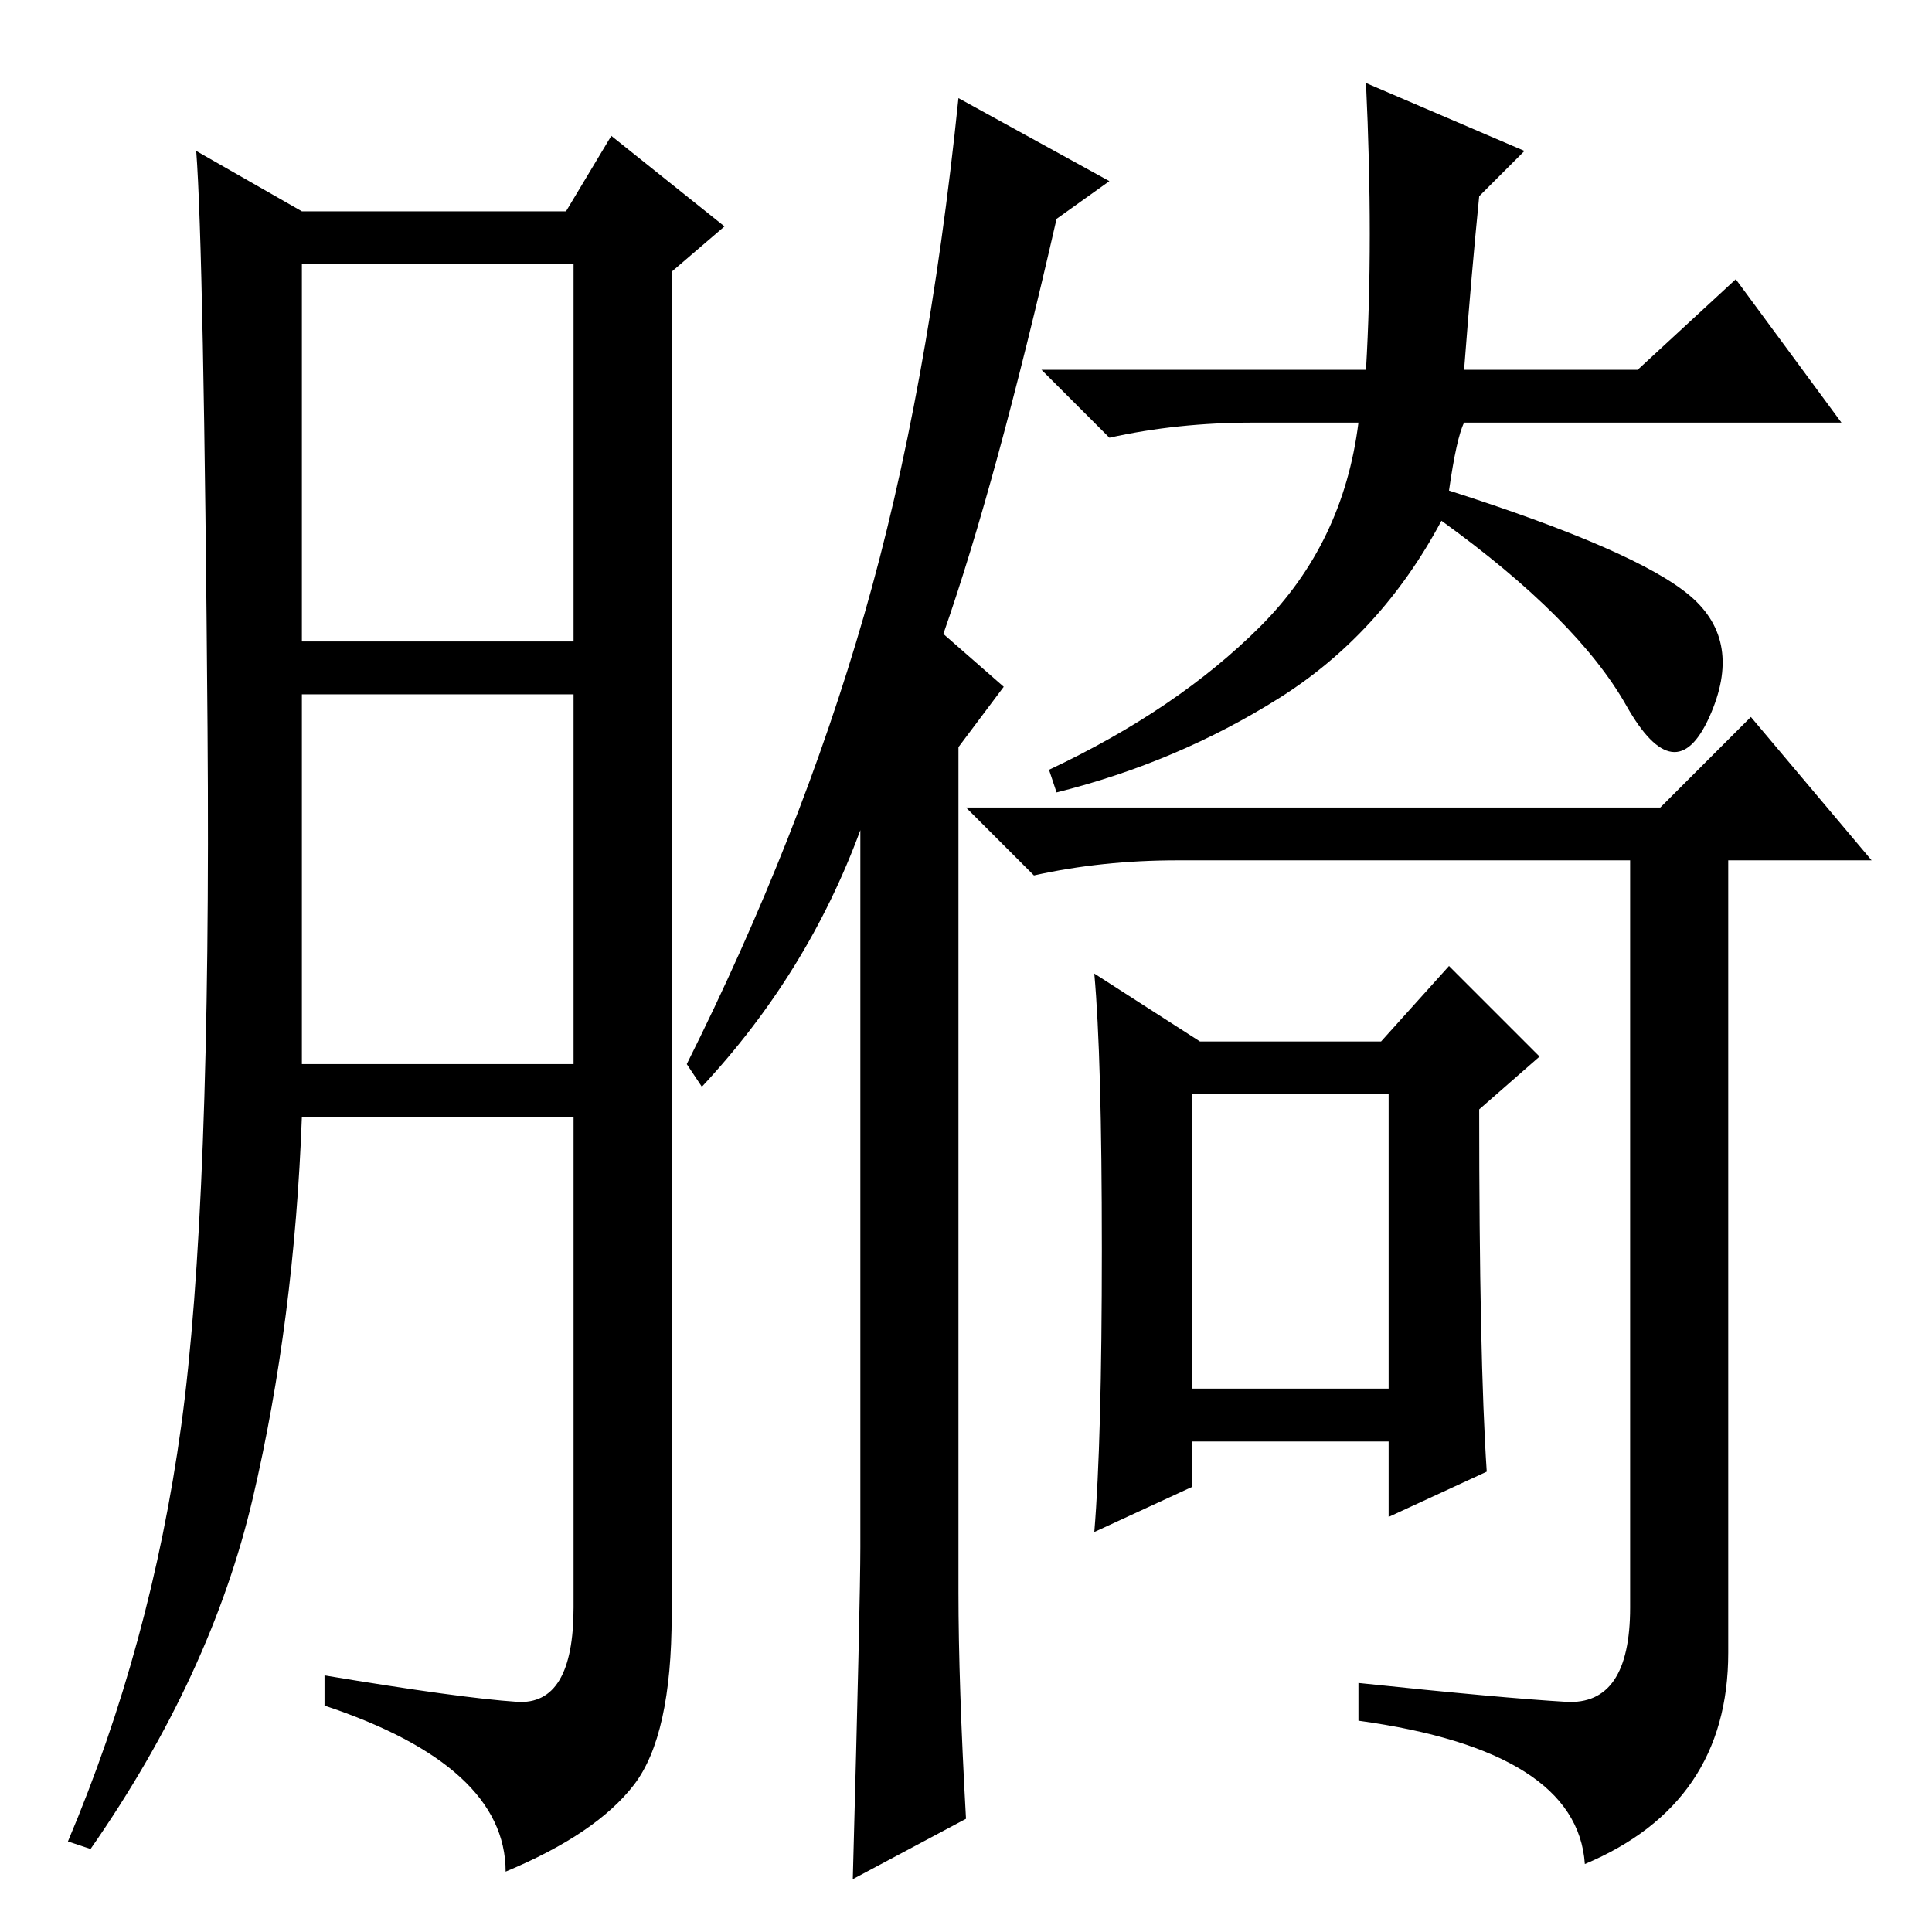 <?xml version="1.0" standalone="no"?>
<!DOCTYPE svg PUBLIC "-//W3C//DTD SVG 1.1//EN" "http://www.w3.org/Graphics/SVG/1.1/DTD/svg11.dtd" >
<svg xmlns="http://www.w3.org/2000/svg" xmlns:xlink="http://www.w3.org/1999/xlink" version="1.1" viewBox="0 -36 256 256">
  <g transform="matrix(1 0 0 -1 0 220)">
   <path fill="currentColor"
d="M68.5 30.5q7.5 -0.5 7.5 12.5v65h-36q-1 -27 -6.5 -50.5t-21.5 -46.5l-3 1q11 26 15 55t3.5 92.5t-1.5 76.5l14 -8h35l6 10l15 -12l-7 -6v-178q0 -16 -5 -22.5t-17 -11.5q0 14 -24 22v4q18 -3 25.5 -3.5zM40 171h36v50h-36v-50zM40 115h36v49h-36v-49zM127 45
q0 -12 1 -30l-15 -8q1 37 1 44v95q-7 -19 -21 -34l-2 3q15 30 23.5 59.5t12.5 68.5l20 -11l-7 -5q-8 -35 -15 -55l8 -7l-6 -8v-112zM194 207h23l13 12l14 -19h-50q-1 -2 -2 -9q25 -8 32 -14t2.5 -16t-11 1.5t-24.5 24.5q-8 -15 -21.5 -23.5t-29.5 -12.5l-1 3q17 8 28 19
t13 27h-14q-10 0 -19 -2l-9 9h43q1 17 0 38l21 -9l-6 -6q-1 -10 -2 -23zM207.5 30.5q8.5 -0.5 8.5 12.5v99h-60q-10 0 -19 -2l-9 9h92l12 12l16 -19h-19v-105q0 -20 -19 -28q-1 15 -30 19v5q19 -2 27.5 -2.5zM197 61l-13 -6v10h-26v-6l-13 -6q1 12 1 37.5t-1 36.5l14 -9h24
l9 10l12 -12l-8 -7q0 -33 1 -48zM158 72h26v39h-26v-39z" />
  </g>

</svg>
